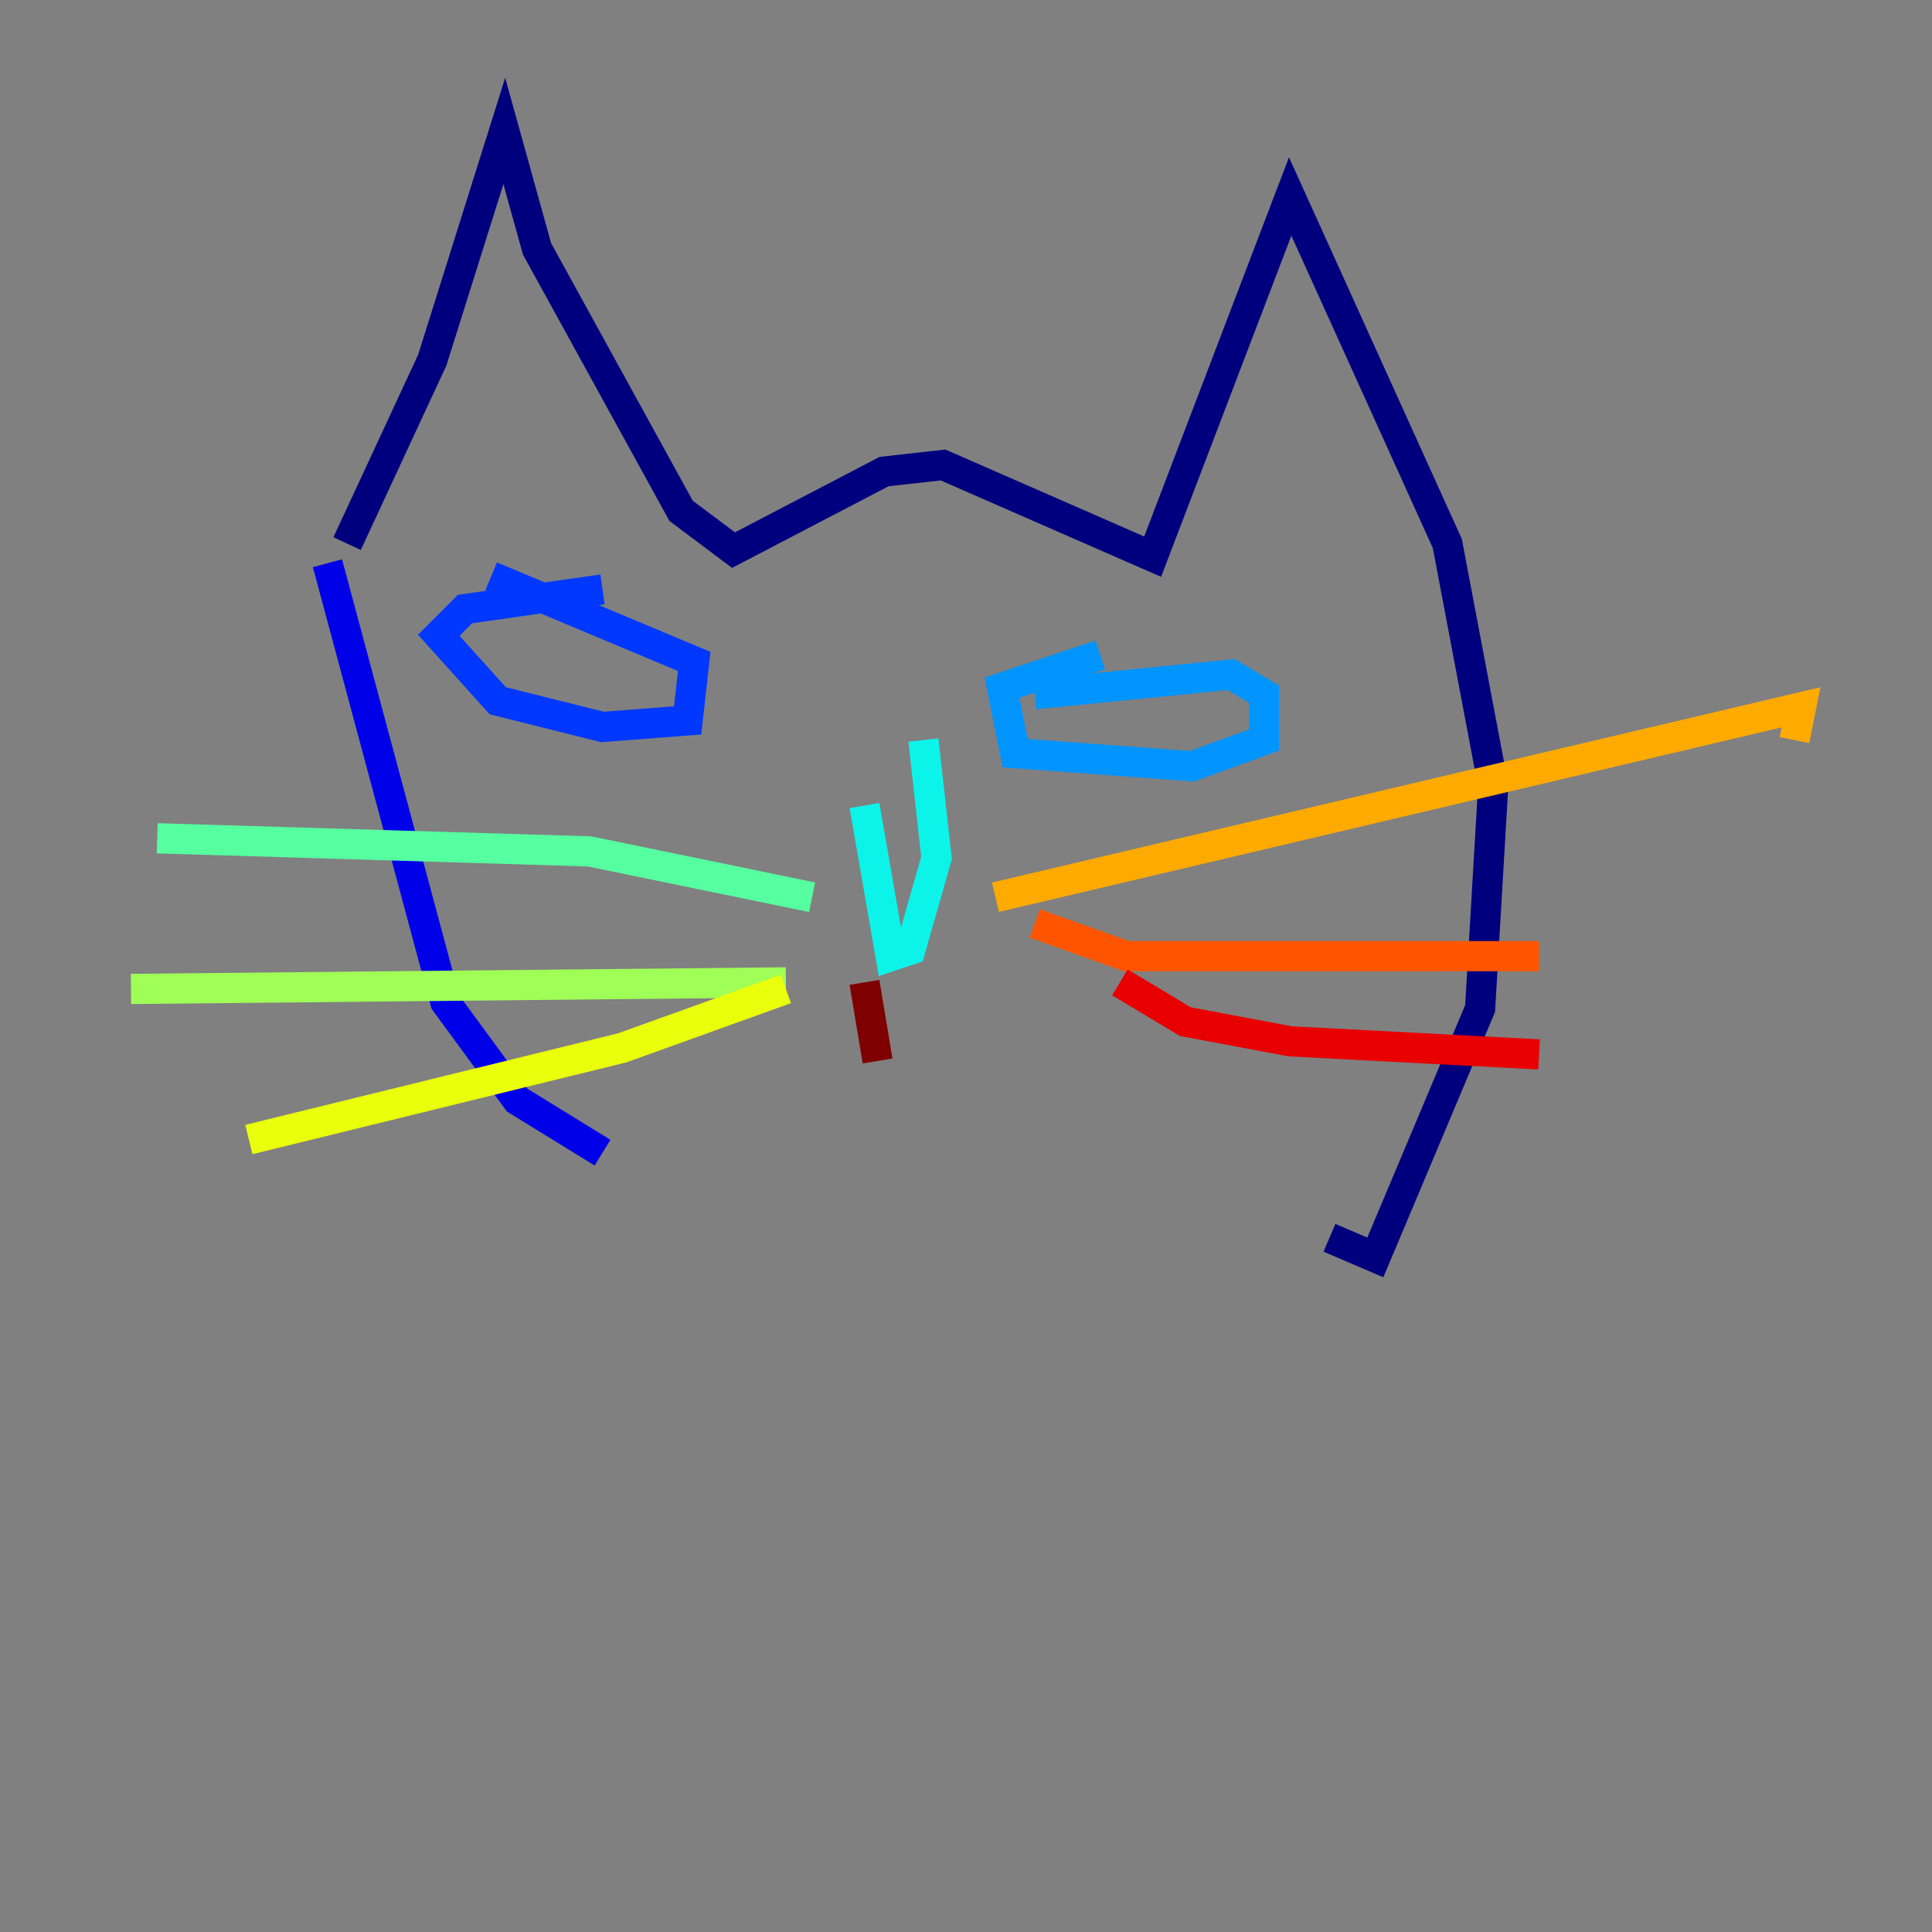 <?xml version="1.0" encoding="utf-8" ?>
<svg baseProfile="tiny" height="128" version="1.2" viewBox="0,0,128,128" width="128" xmlns="http://www.w3.org/2000/svg" xmlns:ev="http://www.w3.org/2001/xml-events" xmlns:xlink="http://www.w3.org/1999/xlink"><rect x="0" y="0" width="128" height="128" fill="#808080" stroke="none"/><defs /><polyline fill="none" points="22.997,36.014 28.637,23.864 33.41,8.678 35.58,16.488 45.125,33.844 48.597,36.447 58.576,31.241 62.481,30.807 76.366,36.881 85.478,13.017 95.891,36.014 98.929,52.068 98.061,66.82 91.119,83.308 88.081,82.007" stroke="#00007f" stroke-width="2" /><polyline fill="none" points="21.695,37.315 29.505,66.386 34.278,72.895 39.919,76.366" stroke="#0000e8" stroke-width="2" /><polyline fill="none" points="32.542,38.183 45.993,43.824 45.559,47.729 39.919,48.163 32.976,46.427 29.071,42.088 30.807,40.352 39.919,39.051" stroke="#0038ff" stroke-width="2" /><polyline fill="none" points="72.895,43.39 66.386,45.559 67.254,49.898 78.969,50.766 83.742,49.031 83.742,45.993 81.573,44.691 68.556,45.993" stroke="#0094ff" stroke-width="2" /><polyline fill="none" points="57.275,53.37 59.01,63.349 60.312,62.915 62.047,56.841 61.18,49.031" stroke="#0cf4ea" stroke-width="2" /><polyline fill="none" points="53.803,59.444 39.051,56.407 10.414,55.539" stroke="#56ffa0" stroke-width="2" /><polyline fill="none" points="52.068,65.085 8.678,65.519" stroke="#a0ff56" stroke-width="2" /><polyline fill="none" points="52.068,65.519 41.22,69.424 16.488,75.498" stroke="#eaff0c" stroke-width="2" /><polyline fill="none" points="65.953,59.444 119.322,46.861 118.888,49.031" stroke="#ffaa00" stroke-width="2" /><polyline fill="none" points="68.556,61.18 74.63,63.349 101.966,63.349" stroke="#ff5500" stroke-width="2" /><polyline fill="none" points="74.197,65.085 78.536,67.688 85.478,68.99 101.966,69.858" stroke="#e80000" stroke-width="2" /><polyline fill="none" points="57.275,65.085 58.142,70.291" stroke="#7f0000" stroke-width="2" /></svg>